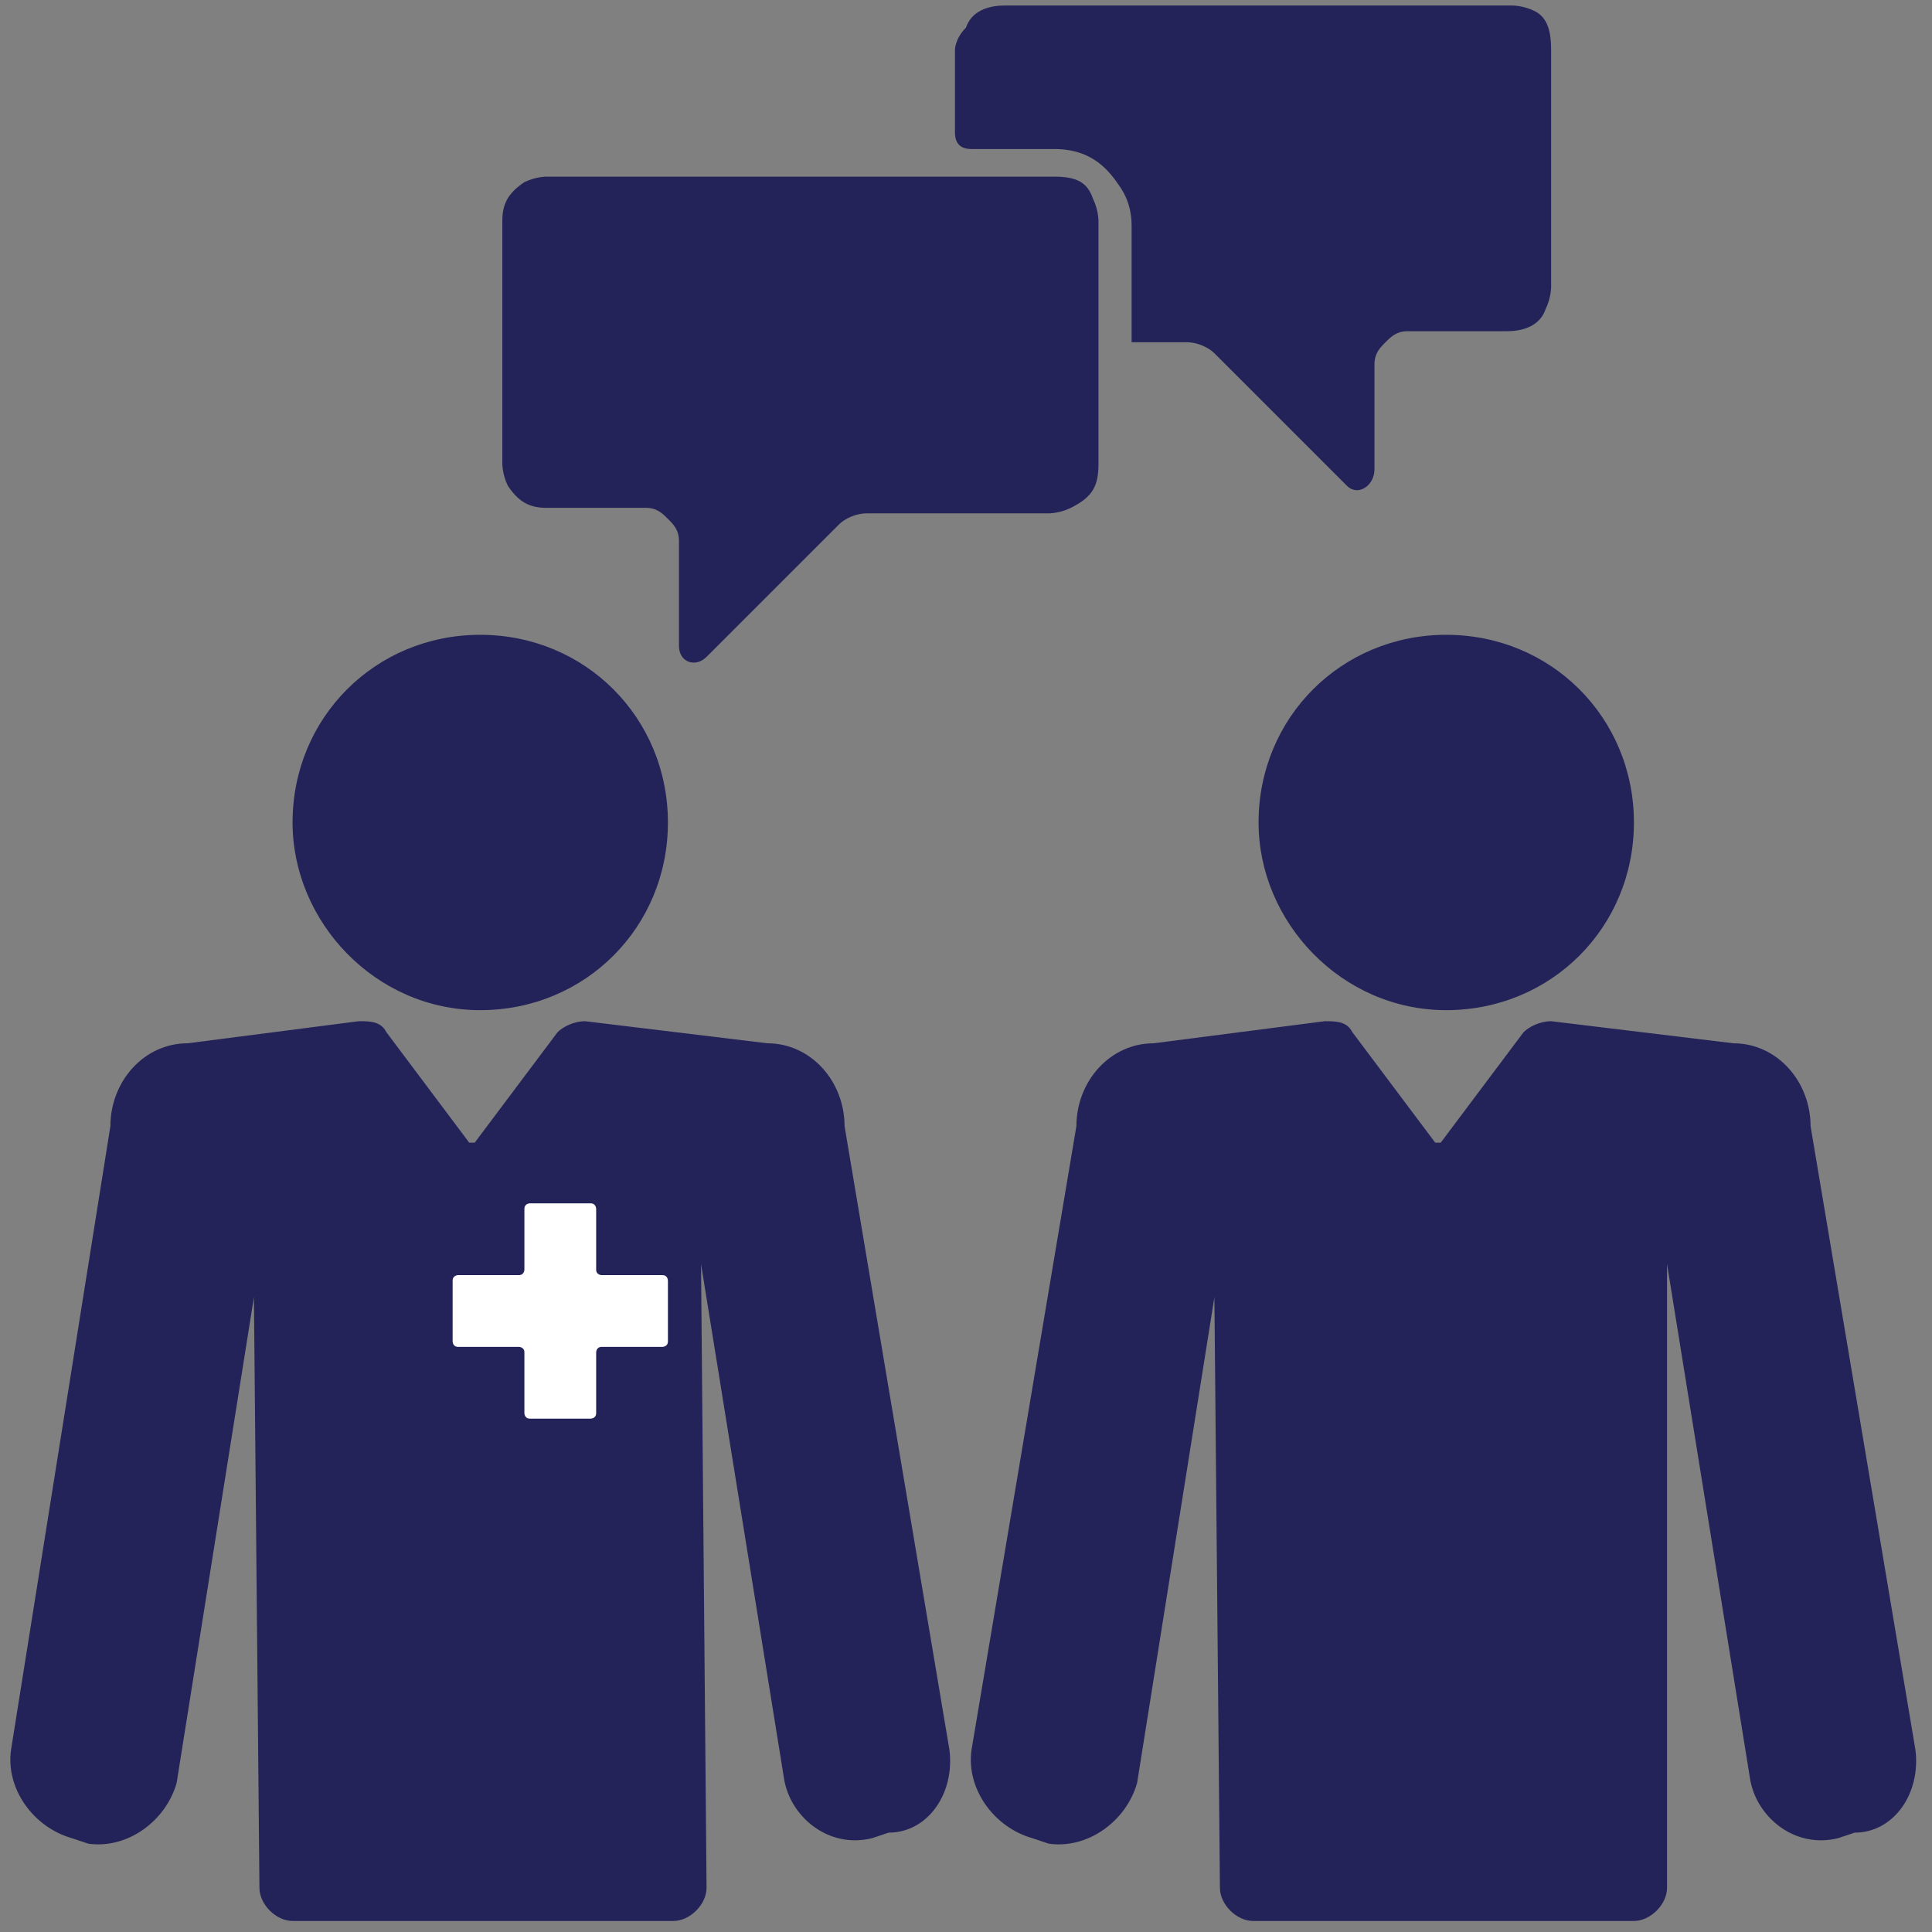 <?xml version="1.0" encoding="utf-8"?>
<!-- Generator: Adobe Illustrator 27.0.0, SVG Export Plug-In . SVG Version: 6.00 Build 0)  -->
<svg version="1.1" id="Layer_1" xmlns="http://www.w3.org/2000/svg" xmlns:xlink="http://www.w3.org/1999/xlink" x="0px" y="0px"
	 viewBox="0 0 35 35" style="enable-background:new 0 0 35 35;" xml:space="preserve">
<rect x="0" y="0" width="35" height="35" fill="#808080" stroke="none"/>
<style type="text/css">
	.st0{fill:#242359;}
	.st1{fill:#FFFFFF;}
</style>
<g>
	<g>
		<path class="st0" d="M17.2,31.7l-1.9-11.3c0-0.8-0.6-1.5-1.4-1.5l-3.3-0.4c-0.2,0-0.4,0.1-0.5,0.2l-1.5,2H8.5l-1.5-2
			c-0.1-0.2-0.3-0.2-0.5-0.2l-3.1,0.4c-0.8,0-1.4,0.7-1.4,1.5L0.2,31.7c-0.1,0.7,0.4,1.4,1.1,1.6l0.3,0.1C2.3,33.5,3,33,3.2,32.3
			l1.4-8.8l0.1,10.7c0,0.3,0.3,0.6,0.6,0.6h6.9c0.3,0,0.6-0.3,0.6-0.6l-0.1-11.3l1.5,9.3c0.1,0.7,0.8,1.3,1.6,1.1l0.3-0.1
			C16.8,33.2,17.3,32.5,17.2,31.7"/>
		<path class="st0" d="M8.7,18.3c1.9,0,3.4-1.5,3.4-3.4s-1.5-3.4-3.4-3.4S5.3,13,5.3,14.9C5.3,16.7,6.8,18.3,8.7,18.3"/>
	</g>
	<g>
		<path class="st0" d="M34.7,31.7l-1.9-11.3c0-0.8-0.6-1.5-1.4-1.5l-3.3-0.4c-0.2,0-0.4,0.1-0.5,0.2l-1.5,2H26l-1.5-2
			c-0.1-0.2-0.3-0.2-0.5-0.2l-3.1,0.4c-0.8,0-1.4,0.7-1.4,1.5l-1.9,11.3c-0.1,0.7,0.4,1.4,1.1,1.6l0.3,0.1c0.7,0.1,1.4-0.4,1.6-1.1
			l1.4-8.8l0.1,10.7c0,0.3,0.3,0.6,0.6,0.6h6.9c0.3,0,0.6-0.3,0.6-0.6l0-11.3l1.5,9.3c0.1,0.7,0.8,1.3,1.6,1.1l0.3-0.1
			C34.3,33.2,34.8,32.5,34.7,31.7"/>
		<path class="st0" d="M26.2,18.3c1.9,0,3.4-1.5,3.4-3.4s-1.5-3.4-3.4-3.4s-3.4,1.5-3.4,3.4C22.8,16.7,24.3,18.3,26.2,18.3"/>
	</g>
	<path class="st1" d="M8.2,23.2c0-0.1,0.1-0.1,0.1-0.1h1.1c0.1,0,0.1-0.1,0.1-0.1v-1.1c0-0.1,0.1-0.1,0.1-0.1h1.1
		c0.1,0,0.1,0.1,0.1,0.1V23c0,0.1,0.1,0.1,0.1,0.1H12c0.1,0,0.1,0.1,0.1,0.1v1.1c0,0.1-0.1,0.1-0.1,0.1h-1.1c-0.1,0-0.1,0.1-0.1,0.1
		v1.1c0,0.1-0.1,0.1-0.1,0.1H9.6c-0.1,0-0.1-0.1-0.1-0.1v-1.1c0-0.1-0.1-0.1-0.1-0.1H8.3c-0.1,0-0.1-0.1-0.1-0.1S8.2,23.2,8.2,23.2z
		"/>
	<path class="st0" d="M19.9,8.4V4c0,0,0-0.2-0.1-0.4c-0.1-0.3-0.3-0.4-0.7-0.4H9.9c0,0-0.2,0-0.4,0.1C9.2,3.5,9.1,3.7,9.1,4v4.4
		c0,0,0,0.2,0.1,0.4c0.2,0.3,0.4,0.4,0.7,0.4h1.8c0.2,0,0.3,0.1,0.4,0.2c0.1,0.1,0.2,0.2,0.2,0.4v1.9c0,0.3,0.3,0.4,0.5,0.2l2.4-2.4
		c0.1-0.1,0.3-0.2,0.5-0.2H19c0,0,0.2,0,0.4-0.1C19.8,9,19.9,8.8,19.9,8.4"/>
	<path class="st0" d="M27.8,0.2c-0.2-0.1-0.4-0.1-0.4-0.1h-9.2c-0.3,0-0.6,0.1-0.7,0.4c-0.2,0.2-0.2,0.4-0.2,0.4v1.5
		c0,0.2,0.1,0.3,0.3,0.3h1.5c0.7,0,1,0.4,1.2,0.7s0.2,0.6,0.2,0.7v2.1h1c0.2,0,0.4,0.1,0.5,0.2l2.4,2.4c0.2,0.2,0.5,0,0.5-0.3V6.6
		c0-0.2,0.1-0.3,0.2-0.4S25.3,6,25.5,6h1.8c0.3,0,0.6-0.1,0.7-0.4c0.1-0.2,0.1-0.4,0.1-0.4V0.9C28.1,0.5,28,0.3,27.8,0.2"/>
</g>
</svg>
